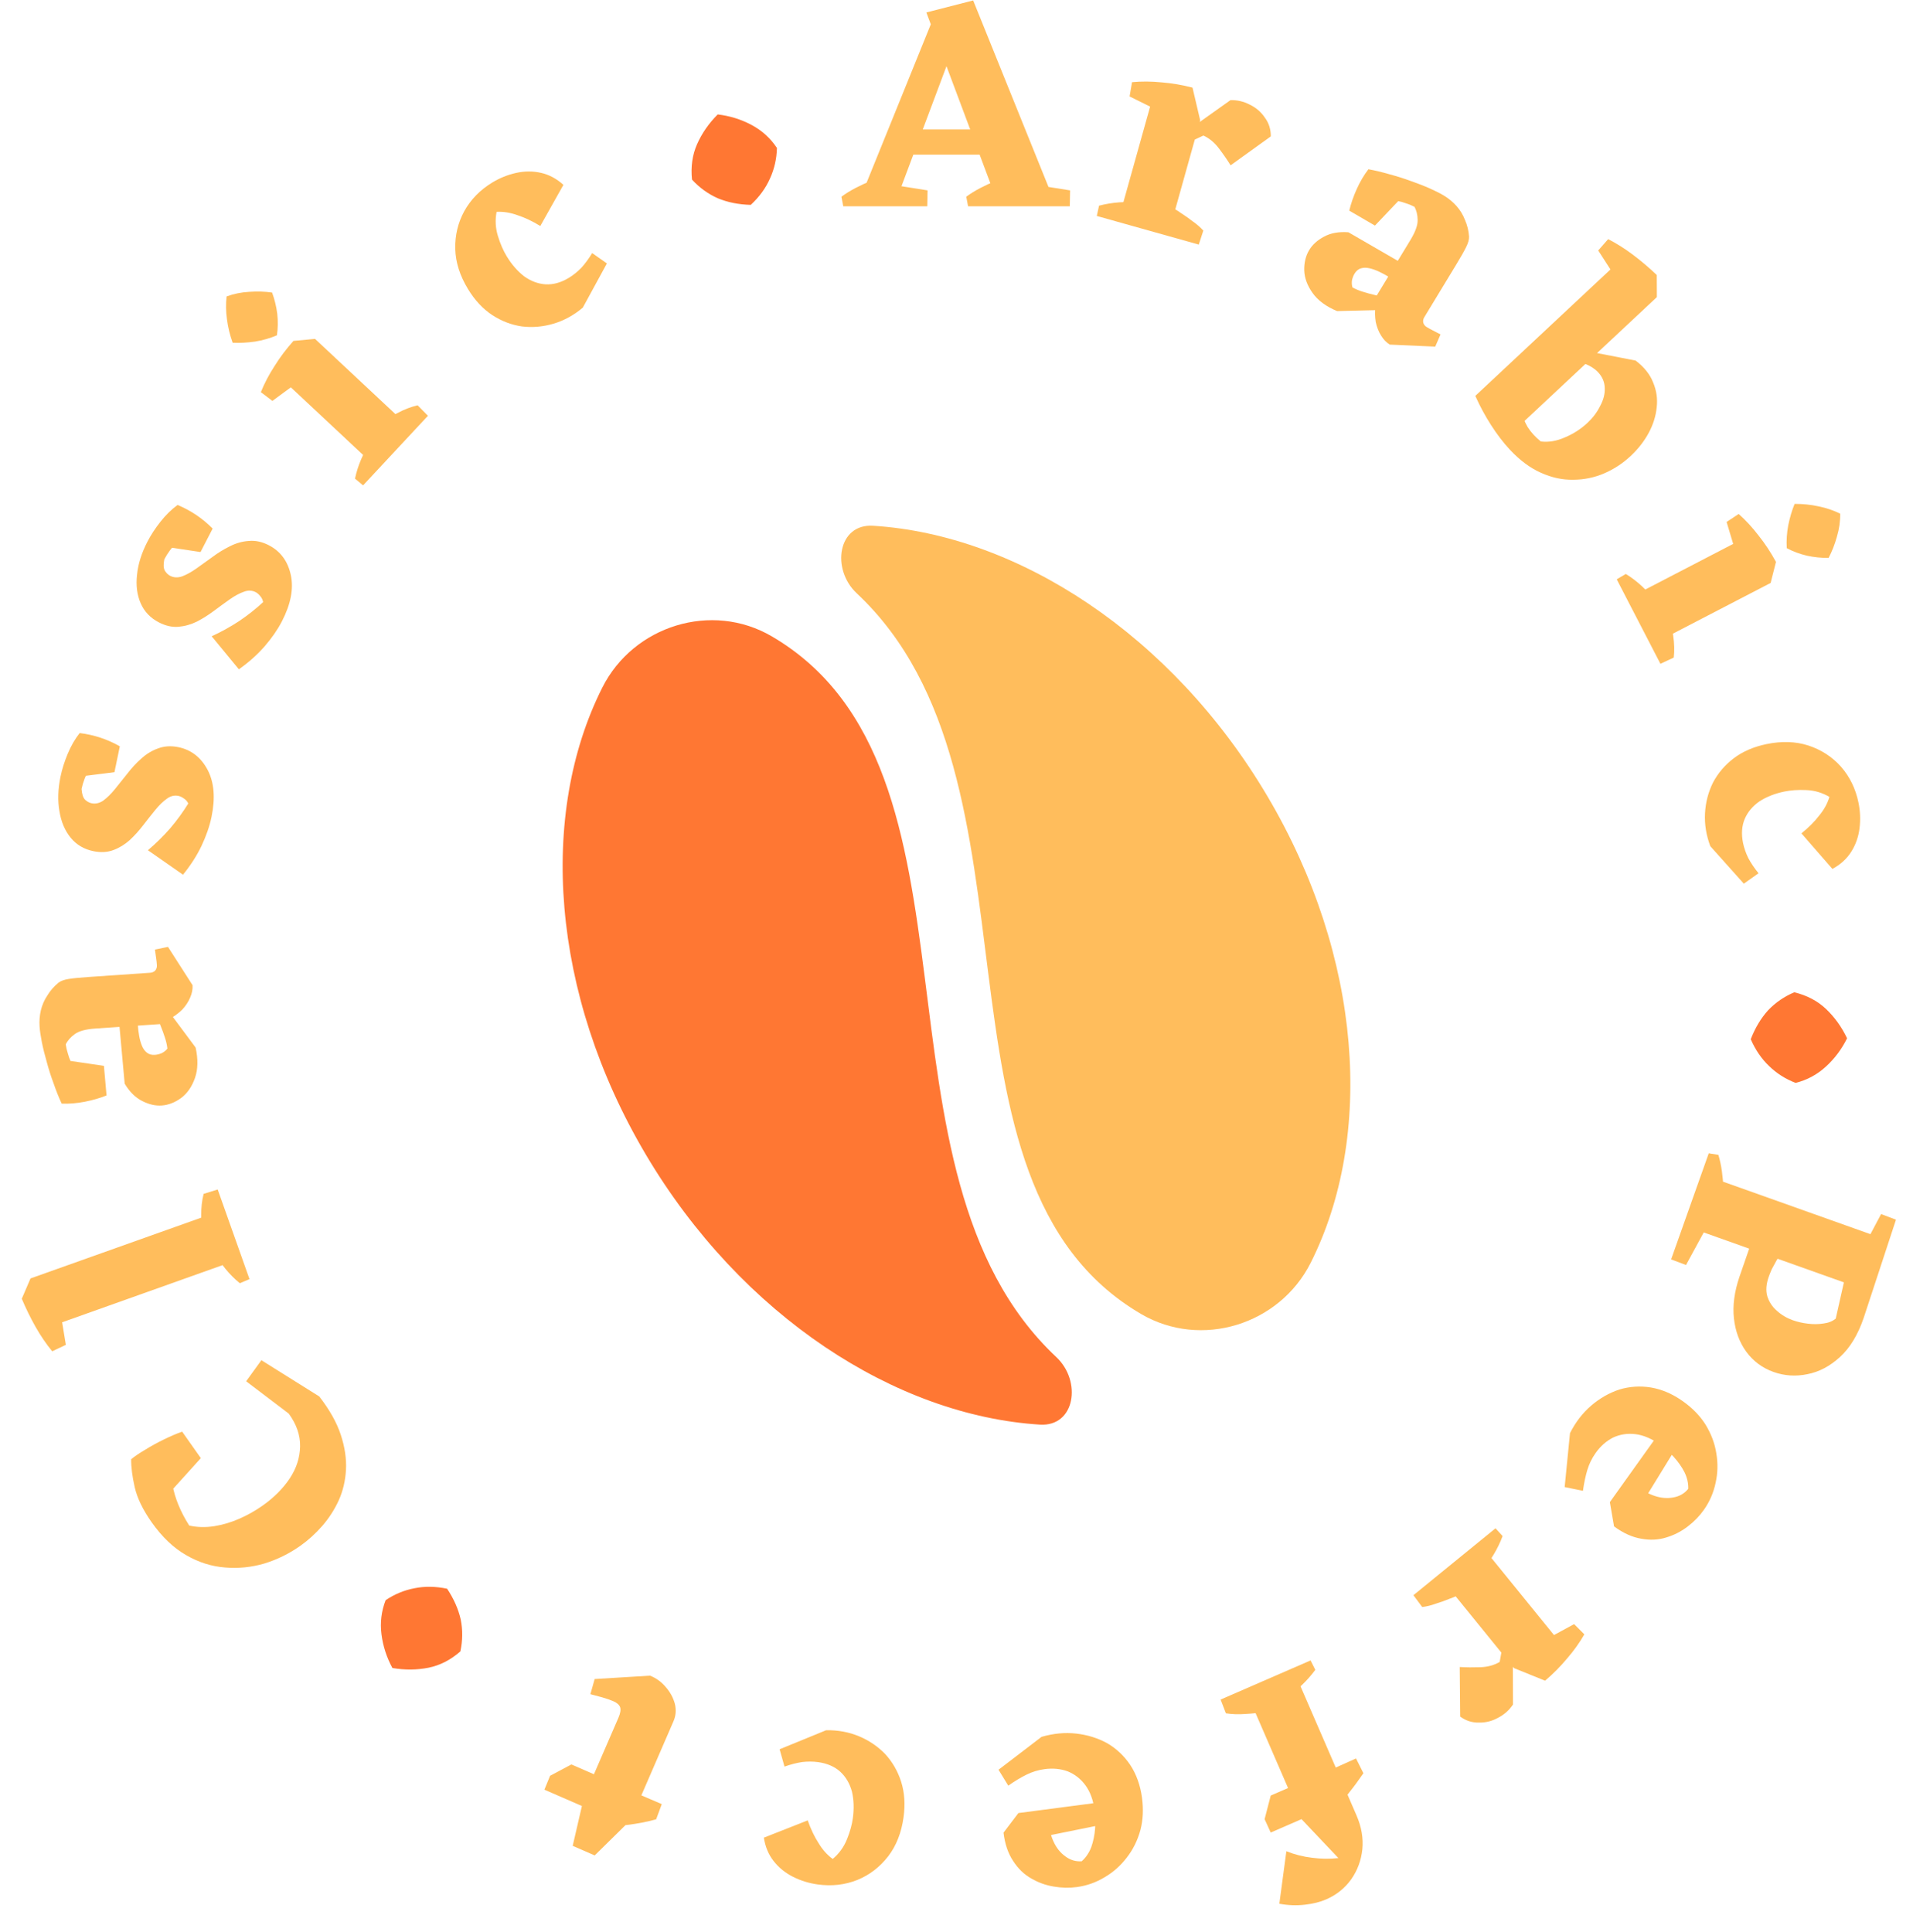  <svg width="102" height="103" viewBox="0 0 102 103" fill="none" xmlns="http://www.w3.org/2000/svg">
                        <path d="M45.697 11L49.873 0.696L51.409 1.016L47.665 11H45.697ZM53.265 11L49.393 0.664L51.889 0.024L56.321 11H53.265ZM48.129 8.248V6.904L53.281 6.904V8.248L48.129 8.248ZM44.961 11L44.865 10.488C45.099 10.317 45.35 10.163 45.617 10.024C45.883 9.885 46.161 9.757 46.449 9.64L46.465 11H44.961ZM47.201 11L47.249 9.8L49.457 10.152L49.441 11H47.201ZM51.617 11L51.521 10.488C51.755 10.317 52.006 10.163 52.273 10.024C52.539 9.885 52.817 9.757 53.105 9.64L53.457 11L51.617 11ZM54.801 11L54.849 9.8L57.057 10.152L57.041 11H54.801Z" fill="#FFBD5C"/>
                        <path d="M59.605 11.831L61.527 4.959L63.584 4.672L63.993 6.416L62.27 12.579L59.605 11.831ZM61.759 8.348L62.558 7.508L65.607 5.34C65.964 5.329 66.308 5.409 66.636 5.579C66.969 5.739 67.236 5.969 67.44 6.27C67.657 6.563 67.763 6.898 67.758 7.273L65.615 8.815C65.432 8.52 65.223 8.218 64.988 7.908C64.754 7.599 64.479 7.372 64.165 7.228L61.759 8.348ZM60.229 5.143L60.359 4.382C60.86 4.334 61.385 4.337 61.934 4.392C62.487 4.436 63.037 4.53 63.584 4.672L63.267 5.746L61.937 5.988L60.229 5.143ZM58.48 11.515L58.6 10.967C58.947 10.876 59.307 10.817 59.68 10.789C60.064 10.764 60.41 10.755 60.717 10.764L60.206 12L58.48 11.515ZM61.546 12.376L62.349 10.989C62.553 11.091 62.762 11.216 62.975 11.365C63.191 11.503 63.399 11.65 63.599 11.806C63.812 11.954 63.999 12.117 64.16 12.296L63.918 13.042L61.546 12.376Z" fill="#FFBD5C"/>
                        <path d="M74.101 18.375C73.919 18.264 73.763 18.1 73.632 17.883C73.505 17.681 73.413 17.443 73.354 17.17C73.31 16.893 73.305 16.603 73.34 16.299L73.19 16.114L75.207 12.791C75.467 12.362 75.594 12.009 75.588 11.73C75.583 11.452 75.526 11.217 75.417 11.026C75.275 10.952 75.12 10.889 74.952 10.837C74.799 10.781 74.665 10.743 74.552 10.724L73.311 12.029L71.942 11.232C72.03 10.861 72.162 10.479 72.338 10.087C72.513 9.694 72.722 9.34 72.963 9.025C73.312 9.088 73.682 9.176 74.075 9.29C74.473 9.396 74.855 9.516 75.222 9.652C75.603 9.784 75.946 9.918 76.25 10.054C76.564 10.195 76.812 10.321 76.994 10.432C77.249 10.588 77.473 10.774 77.665 10.991C77.858 11.208 78.007 11.456 78.114 11.733C78.235 12.006 78.306 12.3 78.328 12.613C78.335 12.767 78.284 12.954 78.174 13.175C78.065 13.396 77.889 13.707 77.645 14.108L75.944 16.912C75.888 17.003 75.869 17.097 75.885 17.194C75.909 17.297 75.972 17.379 76.072 17.44C76.182 17.506 76.294 17.569 76.409 17.626C76.523 17.683 76.656 17.752 76.808 17.832L76.525 18.483L74.101 18.375ZM71.292 16.588C70.705 16.343 70.27 16.022 69.987 15.624C69.704 15.227 69.555 14.825 69.541 14.416C69.533 13.999 69.622 13.635 69.811 13.325C69.982 13.042 70.243 12.808 70.593 12.621C70.949 12.426 71.383 12.347 71.897 12.385L74.958 14.157L74.421 15.01L74.047 14.763C73.883 14.663 73.709 14.57 73.525 14.483C73.35 14.401 73.18 14.341 73.016 14.304C72.852 14.266 72.701 14.268 72.564 14.309C72.426 14.35 72.313 14.444 72.225 14.59C72.164 14.69 72.118 14.806 72.088 14.938C72.068 15.075 72.076 15.205 72.114 15.328C72.292 15.424 72.482 15.502 72.683 15.562C72.893 15.627 73.096 15.683 73.293 15.728C73.49 15.773 73.659 15.813 73.8 15.849L73.629 16.532L71.292 16.588Z" fill="#FFBD5C"/>
                        <path d="M80.499 23.971C80.157 23.604 79.825 23.17 79.503 22.668C79.181 22.166 78.901 21.646 78.663 21.11L81.077 20.954C81.044 21.263 81.052 21.569 81.103 21.873C81.168 22.177 81.282 22.472 81.445 22.757C81.624 23.043 81.86 23.304 82.154 23.54C82.567 23.592 82.995 23.52 83.439 23.324C83.891 23.135 84.291 22.877 84.642 22.549C84.93 22.279 85.155 21.981 85.317 21.654C85.494 21.328 85.577 21.01 85.564 20.699C85.56 20.382 85.442 20.099 85.209 19.849C85.034 19.662 84.798 19.51 84.501 19.394C84.218 19.279 83.901 19.173 83.55 19.078L83.873 18.579L87.21 19.226C87.665 19.574 87.976 19.962 88.142 20.391C88.324 20.82 88.388 21.264 88.334 21.723C88.288 22.19 88.144 22.646 87.903 23.091C87.662 23.536 87.342 23.944 86.945 24.316C86.525 24.709 86.054 25.018 85.534 25.242C85.013 25.466 84.463 25.579 83.882 25.582C83.309 25.593 82.733 25.468 82.153 25.206C81.582 24.952 81.03 24.541 80.499 23.971ZM78.663 21.11L86.421 13.851L88.338 14.664L88.343 15.843L80.808 22.894L78.663 21.11ZM85.216 13.356L85.746 12.751C86.19 12.978 86.633 13.257 87.074 13.59C87.515 13.922 87.936 14.28 88.338 14.664L87.508 15.44L86.247 14.955L85.216 13.356Z" fill="#FFBD5C"/>
                        <path d="M86.747 31.943L93.081 28.655L94.694 29.963L94.409 31.084L88.019 34.401L86.747 31.943ZM86.203 30.891L86.686 30.605C86.984 30.786 87.27 31.004 87.546 31.258C87.826 31.521 88.068 31.768 88.271 31.999L87.026 32.483L86.203 30.891ZM87.372 33.151L89.018 32.747C89.094 33.08 89.159 33.461 89.213 33.89C89.276 34.313 89.286 34.705 89.244 35.063L88.533 35.396L87.372 33.151ZM92.061 27.832L92.706 27.407C93.082 27.741 93.438 28.127 93.773 28.566C94.118 29 94.424 29.465 94.694 29.963L93.692 30.465L92.608 29.657L92.061 27.832ZM95.27 29.231C95.245 28.835 95.271 28.431 95.346 28.02C95.431 27.603 95.544 27.219 95.687 26.869C96.131 26.867 96.556 26.911 96.962 27C97.378 27.085 97.764 27.215 98.119 27.391C98.125 27.797 98.066 28.206 97.943 28.618C97.83 29.026 97.682 29.403 97.501 29.749C97.12 29.755 96.733 29.715 96.341 29.63C95.958 29.54 95.601 29.407 95.27 29.231Z" fill="#FFBD5C"/>
                        <path d="M91.193 45.122C90.973 44.536 90.879 43.951 90.91 43.367C90.942 42.783 91.084 42.236 91.338 41.725C91.604 41.223 91.972 40.792 92.443 40.433C92.923 40.071 93.503 39.82 94.182 39.679C94.996 39.509 95.742 39.534 96.419 39.752C97.109 39.979 97.688 40.354 98.156 40.878C98.626 41.412 98.938 42.05 99.092 42.791C99.187 43.251 99.206 43.71 99.149 44.168C99.092 44.627 98.944 45.045 98.706 45.421C98.468 45.797 98.134 46.101 97.702 46.333L96.051 44.438C96.434 44.129 96.749 43.813 96.998 43.489C97.259 43.173 97.441 42.841 97.543 42.493C97.159 42.267 96.747 42.146 96.308 42.129C95.879 42.109 95.487 42.136 95.132 42.21C94.63 42.315 94.192 42.487 93.817 42.729C93.455 42.979 93.193 43.289 93.03 43.661C92.87 44.043 92.84 44.474 92.939 44.955C92.996 45.226 93.09 45.495 93.221 45.762C93.363 46.027 93.544 46.294 93.763 46.565L92.98 47.12L91.193 45.122Z" fill="#FFBD5C"/>
                        <path d="M93.349 55.414C93.583 54.81 93.891 54.296 94.272 53.873C94.664 53.462 95.13 53.141 95.669 52.911C96.342 53.074 96.905 53.37 97.357 53.796C97.819 54.234 98.195 54.757 98.485 55.365C98.199 55.944 97.823 56.447 97.355 56.875C96.888 57.303 96.349 57.592 95.74 57.743C95.199 57.535 94.727 57.235 94.326 56.844C93.925 56.464 93.599 55.987 93.349 55.414Z" fill="#FF7733"/>
                        <path d="M93.417 66.143L95.029 66.768C94.908 66.917 94.802 67.072 94.712 67.232C94.621 67.392 94.539 67.544 94.465 67.688C94.402 67.835 94.35 67.964 94.311 68.074C94.172 68.466 94.145 68.814 94.23 69.116C94.326 69.421 94.494 69.68 94.736 69.89C94.985 70.115 95.27 70.284 95.592 70.399C95.843 70.488 96.11 70.549 96.392 70.582C96.685 70.618 96.963 70.615 97.227 70.573C97.488 70.542 97.705 70.455 97.88 70.313L98.355 68.207L101.092 65.037L99.368 70.283C99.06 71.181 98.639 71.874 98.103 72.363C97.568 72.852 96.99 73.156 96.371 73.275C95.748 73.404 95.145 73.365 94.562 73.157C93.969 72.946 93.486 72.587 93.111 72.08C92.746 71.576 92.527 70.983 92.452 70.3C92.377 69.617 92.476 68.876 92.748 68.078L93.417 66.143ZM91.109 61.499L91.623 61.581C91.706 61.859 91.767 62.147 91.809 62.445C91.85 62.743 91.878 63.047 91.893 63.358L90.606 62.917L91.109 61.499ZM89.852 65.043L90.966 65.491L89.897 67.454L89.103 67.154L89.852 65.043ZM90.718 62.6L100.697 66.153L99.728 68.883L89.75 65.329L90.718 62.6ZM99.375 66.481L100.299 64.738L101.092 65.037L100.44 66.877L99.375 66.481Z" fill="#FFBD5C"/>
                        <path d="M83.711 76.419C84.008 75.832 84.386 75.341 84.846 74.948C85.305 74.555 85.807 74.269 86.35 74.091C86.895 73.928 87.455 73.893 88.029 73.985C88.612 74.084 89.177 74.327 89.726 74.716C90.24 75.079 90.644 75.496 90.94 75.966C91.237 76.451 91.428 76.958 91.512 77.487C91.604 78.023 91.592 78.55 91.475 79.068C91.366 79.592 91.158 80.072 90.851 80.508C90.618 80.84 90.332 81.134 89.994 81.391C89.65 81.658 89.271 81.853 88.856 81.978C88.436 82.112 87.989 82.136 87.515 82.049C87.035 81.971 86.55 81.752 86.06 81.392L87.314 79.222C87.571 79.469 87.874 79.65 88.223 79.766C88.572 79.882 88.905 79.909 89.223 79.847C89.55 79.79 89.814 79.638 90.016 79.388C90.026 79.095 89.96 78.8 89.817 78.503C89.668 78.215 89.476 77.942 89.24 77.683C89.004 77.425 88.76 77.207 88.508 77.028C88.055 76.708 87.618 76.523 87.196 76.473C86.775 76.423 86.38 76.484 86.011 76.654C85.646 76.84 85.334 77.116 85.076 77.482C84.879 77.761 84.733 78.062 84.635 78.385C84.538 78.709 84.46 79.078 84.402 79.494L83.427 79.295L83.711 76.419ZM85.837 80.097L88.618 76.205L89.669 76.713L87.269 80.62L86.06 81.392L85.837 80.097Z" fill="#FFBD5C"/>
                        <path d="M78.835 82.231L83.333 87.771L82.382 89.62L80.723 88.948L76.689 83.98L78.835 82.231ZM80.435 86.004L80.659 87.143L80.671 90.89C80.474 91.188 80.211 91.423 79.883 91.594C79.562 91.774 79.22 91.86 78.857 91.853C78.492 91.861 78.159 91.755 77.856 91.534L77.832 88.89C78.178 88.911 78.545 88.914 78.933 88.901C79.321 88.888 79.664 88.794 79.962 88.62L80.435 86.004ZM83.93 86.603L84.476 87.149C84.227 87.586 83.921 88.014 83.56 88.432C83.206 88.858 82.813 89.254 82.382 89.62L81.688 88.74L82.257 87.512L83.93 86.603ZM79.74 81.493L80.118 81.908C79.992 82.244 79.834 82.573 79.641 82.895C79.441 83.223 79.249 83.511 79.064 83.757L78.351 82.626L79.74 81.493ZM77.272 83.505L77.94 84.963C77.74 85.071 77.517 85.17 77.273 85.258C77.036 85.355 76.796 85.441 76.554 85.514C76.31 85.603 76.069 85.662 75.832 85.691L75.362 85.062L77.272 83.505Z" fill="#FFBD5C"/>
                        <path d="M68.925 88.954L72.33 96.807C72.593 97.414 72.697 98.015 72.64 98.609C72.575 99.208 72.376 99.742 72.045 100.212C71.704 100.686 71.26 101.042 70.712 101.281C70.389 101.421 70.012 101.516 69.579 101.564C69.137 101.617 68.682 101.6 68.214 101.513L68.588 98.715C69.037 98.892 69.494 99.007 69.959 99.061C70.428 99.124 70.896 99.13 71.362 99.079L69.302 96.903L69.168 96.473L66.387 90.058L68.925 88.954ZM69.879 88.539L70.131 89.04C69.919 89.329 69.678 89.603 69.406 89.861C69.124 90.123 68.862 90.348 68.617 90.536L68.236 89.254L69.879 88.539ZM67.209 89.701L67.459 91.284C67.122 91.338 66.772 91.374 66.408 91.393C66.048 91.421 65.7 91.41 65.364 91.359L65.082 90.626L67.209 89.701ZM72.302 93.766L72.696 94.554C72.447 94.918 72.195 95.261 71.938 95.582C71.686 95.913 71.435 96.231 71.184 96.538L69.82 96.085L69.571 94.989L72.302 93.766ZM69.456 95.005L70.175 96.663L67.754 97.717L67.428 97.004L67.754 95.745L69.456 95.005Z" fill="#FFBD5C"/>
                        <path d="M55.535 92.614C56.167 92.43 56.783 92.372 57.385 92.44C57.986 92.508 58.537 92.68 59.038 92.955C59.53 93.243 59.938 93.628 60.263 94.111C60.589 94.605 60.797 95.184 60.889 95.85C60.974 96.474 60.946 97.053 60.804 97.59C60.653 98.138 60.413 98.623 60.084 99.046C59.755 99.478 59.362 99.829 58.903 100.097C58.446 100.375 57.954 100.55 57.425 100.623C57.024 100.678 56.613 100.67 56.194 100.599C55.765 100.529 55.363 100.385 54.989 100.167C54.604 99.951 54.281 99.64 54.021 99.234C53.75 98.83 53.579 98.326 53.507 97.723L55.949 97.16C55.944 97.516 56.018 97.861 56.172 98.195C56.325 98.53 56.533 98.792 56.796 98.981C57.061 99.182 57.353 99.271 57.673 99.249C57.894 99.056 58.064 98.807 58.184 98.5C58.292 98.194 58.361 97.867 58.388 97.519C58.416 97.17 58.409 96.843 58.367 96.537C58.291 95.987 58.128 95.541 57.876 95.199C57.625 94.857 57.311 94.609 56.934 94.456C56.549 94.316 56.135 94.276 55.691 94.337C55.353 94.383 55.032 94.481 54.73 94.631C54.427 94.78 54.104 94.975 53.76 95.216L53.24 94.368L55.535 92.614ZM54.3 96.677L59.044 96.056L59.39 97.171L54.896 98.08L53.507 97.723L54.3 96.677Z" fill="#FFBD5C"/>
                        <path d="M44.049 92.261C44.675 92.25 45.258 92.357 45.798 92.582C46.338 92.807 46.806 93.125 47.202 93.535C47.586 93.954 47.868 94.445 48.049 95.008C48.229 95.582 48.272 96.212 48.177 96.899C48.064 97.724 47.791 98.418 47.358 98.983C46.914 99.557 46.366 99.977 45.716 100.243C45.055 100.507 44.35 100.588 43.6 100.484C43.135 100.42 42.696 100.284 42.283 100.077C41.87 99.869 41.526 99.59 41.251 99.24C40.976 98.89 40.802 98.473 40.728 97.989L43.067 97.068C43.23 97.531 43.422 97.935 43.644 98.278C43.854 98.63 44.106 98.912 44.4 99.125C44.741 98.838 44.993 98.49 45.157 98.082C45.319 97.685 45.425 97.306 45.474 96.947C45.543 96.44 45.527 95.969 45.425 95.535C45.311 95.11 45.106 94.759 44.811 94.481C44.505 94.202 44.108 94.029 43.622 93.962C43.347 93.925 43.062 93.923 42.767 93.958C42.47 94.003 42.157 94.084 41.829 94.2L41.569 93.276L44.049 92.261Z" fill="#FFBD5C"/>
                        <path d="M34.662 89.351C34.989 89.482 35.267 89.684 35.497 89.959C35.731 90.223 35.893 90.521 35.983 90.85C36.062 91.176 36.038 91.486 35.911 91.779L33.627 97.049L31.709 98.937L30.536 98.426L31.133 95.842L32.979 91.585C33.08 91.35 33.109 91.164 33.063 91.028C33.013 90.902 32.895 90.798 32.709 90.717C32.533 90.641 32.331 90.57 32.103 90.506C31.876 90.442 31.667 90.386 31.479 90.339L31.707 89.531L34.662 89.351ZM35.285 96.201L34.985 97.012C34.51 97.143 34.002 97.242 33.462 97.309C32.907 97.382 32.322 97.43 31.708 97.453L31.891 95.945L32.535 95.021L35.285 96.201ZM32.416 94.934L31.697 96.593L29.027 95.431L29.33 94.691L30.465 94.085L32.416 94.934Z" fill="#FFBD5C"/>
                        <path d="M23.84 84.715C24.198 85.255 24.44 85.803 24.566 86.36C24.676 86.918 24.67 87.484 24.547 88.058C24.026 88.514 23.461 88.803 22.853 88.927C22.229 89.051 21.586 89.057 20.923 88.943C20.614 88.375 20.42 87.776 20.34 87.147C20.26 86.518 20.334 85.91 20.562 85.326C21.044 85.003 21.56 84.79 22.11 84.688C22.652 84.579 23.229 84.588 23.84 84.715Z" fill="#FF7733"/>
                        <path d="M17.022 74.463C17.573 75.171 17.956 75.854 18.172 76.512C18.387 77.169 18.479 77.79 18.447 78.375C18.415 78.959 18.287 79.5 18.064 79.998C17.832 80.502 17.539 80.957 17.186 81.363C16.824 81.776 16.434 82.13 16.016 82.426C15.424 82.845 14.785 83.159 14.098 83.371C13.406 83.573 12.706 83.644 11.997 83.583C11.28 83.528 10.591 83.31 9.931 82.928C9.255 82.543 8.641 81.959 8.088 81.174C7.615 80.502 7.314 79.879 7.183 79.305C7.053 78.731 6.989 78.234 6.993 77.813L9.081 76.944C9.019 77.707 9.056 78.445 9.193 79.158C9.321 79.877 9.62 80.607 10.089 81.346C10.508 81.442 10.954 81.453 11.425 81.381C11.881 81.307 12.329 81.173 12.767 80.981C13.206 80.788 13.616 80.556 14 80.285C14.609 79.854 15.095 79.367 15.456 78.824C15.808 78.288 15.99 77.721 16.001 77.126C16.012 76.53 15.81 75.948 15.396 75.378L13.124 73.653L13.937 72.53L17.022 74.463ZM10.708 77.753L8.696 79.98L6.993 77.813C7.164 77.667 7.411 77.499 7.734 77.309C8.042 77.117 8.376 76.933 8.735 76.758C9.094 76.582 9.42 76.443 9.713 76.34L10.708 77.753Z" fill="#FFBD5C"/>
                        <path d="M12.908 67.091L2.598 70.763L1.162 69.253L1.627 68.17L11.982 64.483L12.908 67.091ZM13.303 68.207L12.787 68.425C12.516 68.205 12.261 67.95 12.023 67.661C11.781 67.362 11.575 67.085 11.405 66.828L12.704 66.518L13.303 68.207ZM12.453 65.81L10.767 65.986C10.736 65.645 10.724 65.259 10.729 64.827C10.724 64.398 10.767 64.009 10.858 63.66L11.608 63.427L12.453 65.81ZM3.511 71.711L2.784 72.055C2.467 71.67 2.172 71.237 1.899 70.757C1.627 70.276 1.381 69.775 1.162 69.253L2.238 68.887L3.202 69.834L3.511 71.711Z" fill="#FFBD5C"/>
                        <path d="M10.267 52.533C10.281 52.746 10.238 52.968 10.136 53.2C10.044 53.42 9.904 53.633 9.715 53.838C9.514 54.034 9.28 54.205 9.012 54.352L8.947 54.58L5.068 54.846C4.568 54.881 4.206 54.98 3.982 55.145C3.758 55.31 3.6 55.492 3.506 55.691C3.528 55.85 3.566 56.013 3.62 56.18C3.663 56.338 3.709 56.468 3.759 56.572L5.541 56.835L5.681 58.413C5.327 58.555 4.939 58.667 4.517 58.749C4.095 58.831 3.686 58.865 3.289 58.849C3.139 58.528 2.997 58.174 2.864 57.788C2.72 57.402 2.597 57.02 2.497 56.642C2.385 56.254 2.296 55.897 2.231 55.57C2.165 55.232 2.125 54.957 2.111 54.744C2.09 54.446 2.113 54.156 2.179 53.873C2.246 53.591 2.361 53.327 2.526 53.08C2.68 52.824 2.878 52.596 3.121 52.398C3.243 52.304 3.426 52.238 3.669 52.2C3.912 52.162 4.268 52.127 4.736 52.095L8.009 51.87C8.115 51.863 8.203 51.825 8.273 51.756C8.343 51.676 8.373 51.578 8.365 51.461C8.357 51.333 8.343 51.206 8.323 51.079C8.304 50.952 8.283 50.804 8.261 50.634L8.957 50.49L10.267 52.533ZM10.43 55.858C10.568 56.479 10.557 57.02 10.396 57.48C10.235 57.94 9.992 58.294 9.667 58.541C9.331 58.788 8.982 58.924 8.62 58.949C8.29 58.972 7.948 58.894 7.594 58.715C7.229 58.536 6.914 58.227 6.648 57.785L6.328 54.263L7.334 54.21L7.349 54.658C7.362 54.849 7.386 55.046 7.421 55.246C7.455 55.436 7.505 55.609 7.569 55.766C7.633 55.921 7.721 56.044 7.834 56.132C7.947 56.221 8.089 56.259 8.259 56.247C8.376 56.239 8.497 56.21 8.622 56.158C8.746 56.096 8.847 56.015 8.926 55.913C8.902 55.712 8.856 55.511 8.789 55.313C8.721 55.104 8.649 54.906 8.572 54.718C8.495 54.531 8.43 54.37 8.378 54.234L9.035 53.981L10.43 55.858Z" fill="#FFBD5C"/>
                        <path d="M11.278 43.56C11.177 44.05 10.999 44.564 10.747 45.099C10.496 45.625 10.166 46.139 9.757 46.642L7.887 45.337C8.31 44.979 8.707 44.588 9.078 44.164C9.439 43.738 9.759 43.298 10.038 42.844C9.984 42.734 9.91 42.648 9.814 42.585C9.71 42.508 9.611 42.461 9.517 42.441C9.298 42.395 9.091 42.445 8.898 42.59C8.694 42.733 8.49 42.93 8.285 43.181C8.08 43.433 7.866 43.704 7.642 43.995C7.418 44.287 7.178 44.553 6.921 44.793C6.654 45.032 6.361 45.211 6.042 45.329C5.723 45.448 5.365 45.466 4.969 45.384C4.478 45.282 4.08 45.046 3.775 44.678C3.462 44.296 3.26 43.824 3.17 43.261C3.07 42.695 3.089 42.078 3.227 41.409C3.31 41.013 3.437 40.609 3.609 40.198C3.784 39.776 3.997 39.407 4.248 39.089L5.509 39.94C5.223 40.218 4.979 40.554 4.777 40.948C4.565 41.339 4.423 41.713 4.349 42.068C4.368 42.344 4.431 42.537 4.539 42.647C4.65 42.746 4.762 42.807 4.877 42.831C5.096 42.877 5.308 42.828 5.512 42.686C5.718 42.533 5.923 42.33 6.128 42.079C6.335 41.817 6.555 41.541 6.79 41.252C7.013 40.961 7.259 40.696 7.526 40.458C7.796 40.209 8.095 40.026 8.424 39.909C8.756 39.782 9.12 39.76 9.517 39.842C10.206 39.986 10.726 40.394 11.077 41.066C11.419 41.726 11.486 42.557 11.278 43.56ZM6.103 41.175L3.654 41.482L4.248 39.089C4.62 39.133 4.99 39.216 5.357 39.336C5.714 39.454 6.058 39.607 6.389 39.796L6.103 41.175Z" fill="#FFBD5C"/>
                        <path d="M15.031 33.132C14.801 33.577 14.492 34.023 14.104 34.471C13.721 34.909 13.265 35.316 12.736 35.69L11.287 33.928C11.791 33.697 12.278 33.427 12.75 33.119C13.212 32.806 13.639 32.469 14.03 32.107C14.008 31.987 13.959 31.884 13.884 31.797C13.804 31.695 13.722 31.623 13.637 31.578C13.438 31.475 13.226 31.467 13.001 31.555C12.766 31.637 12.516 31.772 12.251 31.959C11.986 32.146 11.707 32.349 11.413 32.569C11.119 32.789 10.816 32.98 10.504 33.143C10.182 33.3 9.852 33.393 9.513 33.422C9.174 33.45 8.825 33.371 8.465 33.184C8.02 32.953 7.701 32.619 7.507 32.182C7.308 31.73 7.241 31.221 7.306 30.654C7.362 30.081 7.546 29.492 7.86 28.886C8.046 28.526 8.278 28.171 8.554 27.822C8.836 27.463 9.14 27.165 9.468 26.926L10.453 28.087C10.102 28.277 9.777 28.535 9.477 28.86C9.167 29.18 8.929 29.501 8.762 29.823C8.706 30.094 8.715 30.297 8.79 30.432C8.869 30.557 8.961 30.647 9.065 30.701C9.264 30.804 9.48 30.815 9.715 30.732C9.955 30.64 10.207 30.501 10.472 30.314C10.742 30.117 11.028 29.912 11.332 29.697C11.626 29.477 11.933 29.288 12.255 29.13C12.581 28.963 12.919 28.868 13.267 28.845C13.62 28.812 13.977 28.889 14.337 29.076C14.962 29.4 15.352 29.933 15.509 30.675C15.661 31.403 15.502 32.222 15.031 33.132ZM10.692 29.436L8.251 29.071L9.468 26.926C9.814 27.07 10.148 27.249 10.469 27.464C10.78 27.674 11.07 27.915 11.338 28.186L10.692 29.436Z" fill="#FFBD5C"/>
                        <path d="M20.167 25.015L14.957 20.139L15.647 18.178L16.797 18.071L22.054 22.99L20.167 25.015ZM19.36 25.881L18.929 25.522C19 25.179 19.109 24.836 19.256 24.491C19.41 24.138 19.561 23.827 19.71 23.557L20.582 24.57L19.36 25.881ZM21.094 24.02L20.164 22.601C20.452 22.418 20.788 22.229 21.174 22.034C21.551 21.833 21.916 21.692 22.267 21.612L22.818 22.171L21.094 24.02ZM14.524 21.378L13.909 20.911C14.096 20.444 14.34 19.979 14.641 19.515C14.934 19.044 15.27 18.599 15.647 18.178L16.454 18.955L16.057 20.249L14.524 21.378ZM14.766 17.879C14.402 18.035 14.014 18.147 13.601 18.214C13.181 18.273 12.782 18.295 12.405 18.277C12.255 17.859 12.154 17.444 12.102 17.03C12.043 16.609 12.036 16.201 12.083 15.807C12.463 15.665 12.867 15.584 13.296 15.561C13.717 15.532 14.121 15.544 14.507 15.599C14.64 15.957 14.732 16.336 14.784 16.734C14.827 17.126 14.821 17.507 14.766 17.879Z" fill="#FFBD5C"/>
                        <path d="M31.075 16.404C30.596 16.807 30.077 17.093 29.517 17.259C28.956 17.426 28.394 17.475 27.828 17.407C27.267 17.325 26.738 17.122 26.243 16.799C25.742 16.468 25.312 16.005 24.952 15.412C24.52 14.701 24.294 13.99 24.274 13.278C24.257 12.551 24.417 11.879 24.753 11.262C25.099 10.639 25.595 10.13 26.242 9.736C26.643 9.492 27.069 9.32 27.52 9.22C27.971 9.12 28.413 9.119 28.847 9.217C29.281 9.315 29.678 9.529 30.041 9.858L28.808 12.052C28.39 11.794 27.986 11.603 27.598 11.477C27.213 11.337 26.84 11.277 26.478 11.297C26.395 11.736 26.418 12.165 26.549 12.585C26.673 12.996 26.83 13.357 27.018 13.667C27.284 14.104 27.593 14.459 27.945 14.732C28.301 14.989 28.681 15.133 29.085 15.161C29.499 15.184 29.915 15.068 30.334 14.813C30.571 14.668 30.793 14.489 31 14.276C31.202 14.053 31.393 13.793 31.574 13.495L32.359 14.047L31.075 16.404Z" fill="#FFBD5C"/>
                        <path d="M40.031 10.925C39.384 10.908 38.797 10.79 38.271 10.572C37.752 10.341 37.294 10.009 36.897 9.578C36.826 8.889 36.916 8.26 37.166 7.691C37.424 7.109 37.791 6.579 38.267 6.102C38.908 6.177 39.509 6.363 40.068 6.66C40.627 6.958 41.08 7.368 41.426 7.891C41.411 8.472 41.286 9.016 41.052 9.525C40.828 10.031 40.488 10.498 40.031 10.925Z" fill="#FF7733"/>
                        <path d="M41.153 33.933C37.954 32.06 33.779 33.356 32.113 36.667C28.729 43.394 29.344 52.967 34.431 61.558C39.533 70.174 47.763 75.486 55.45 75.965C57.326 76.082 57.693 73.65 56.322 72.364C45.733 62.427 53.247 41.013 41.153 33.933Z" fill="#FF7733"/>
                        <path d="M60.846 70.069C64.047 71.94 68.221 70.644 69.887 67.333C73.271 60.606 72.656 51.033 67.569 42.442C62.467 33.826 54.237 28.514 46.55 28.035C44.674 27.919 44.307 30.349 45.679 31.635C56.281 41.576 48.735 62.99 60.846 70.069Z" fill="#FFBD5C"/>
                     </svg>